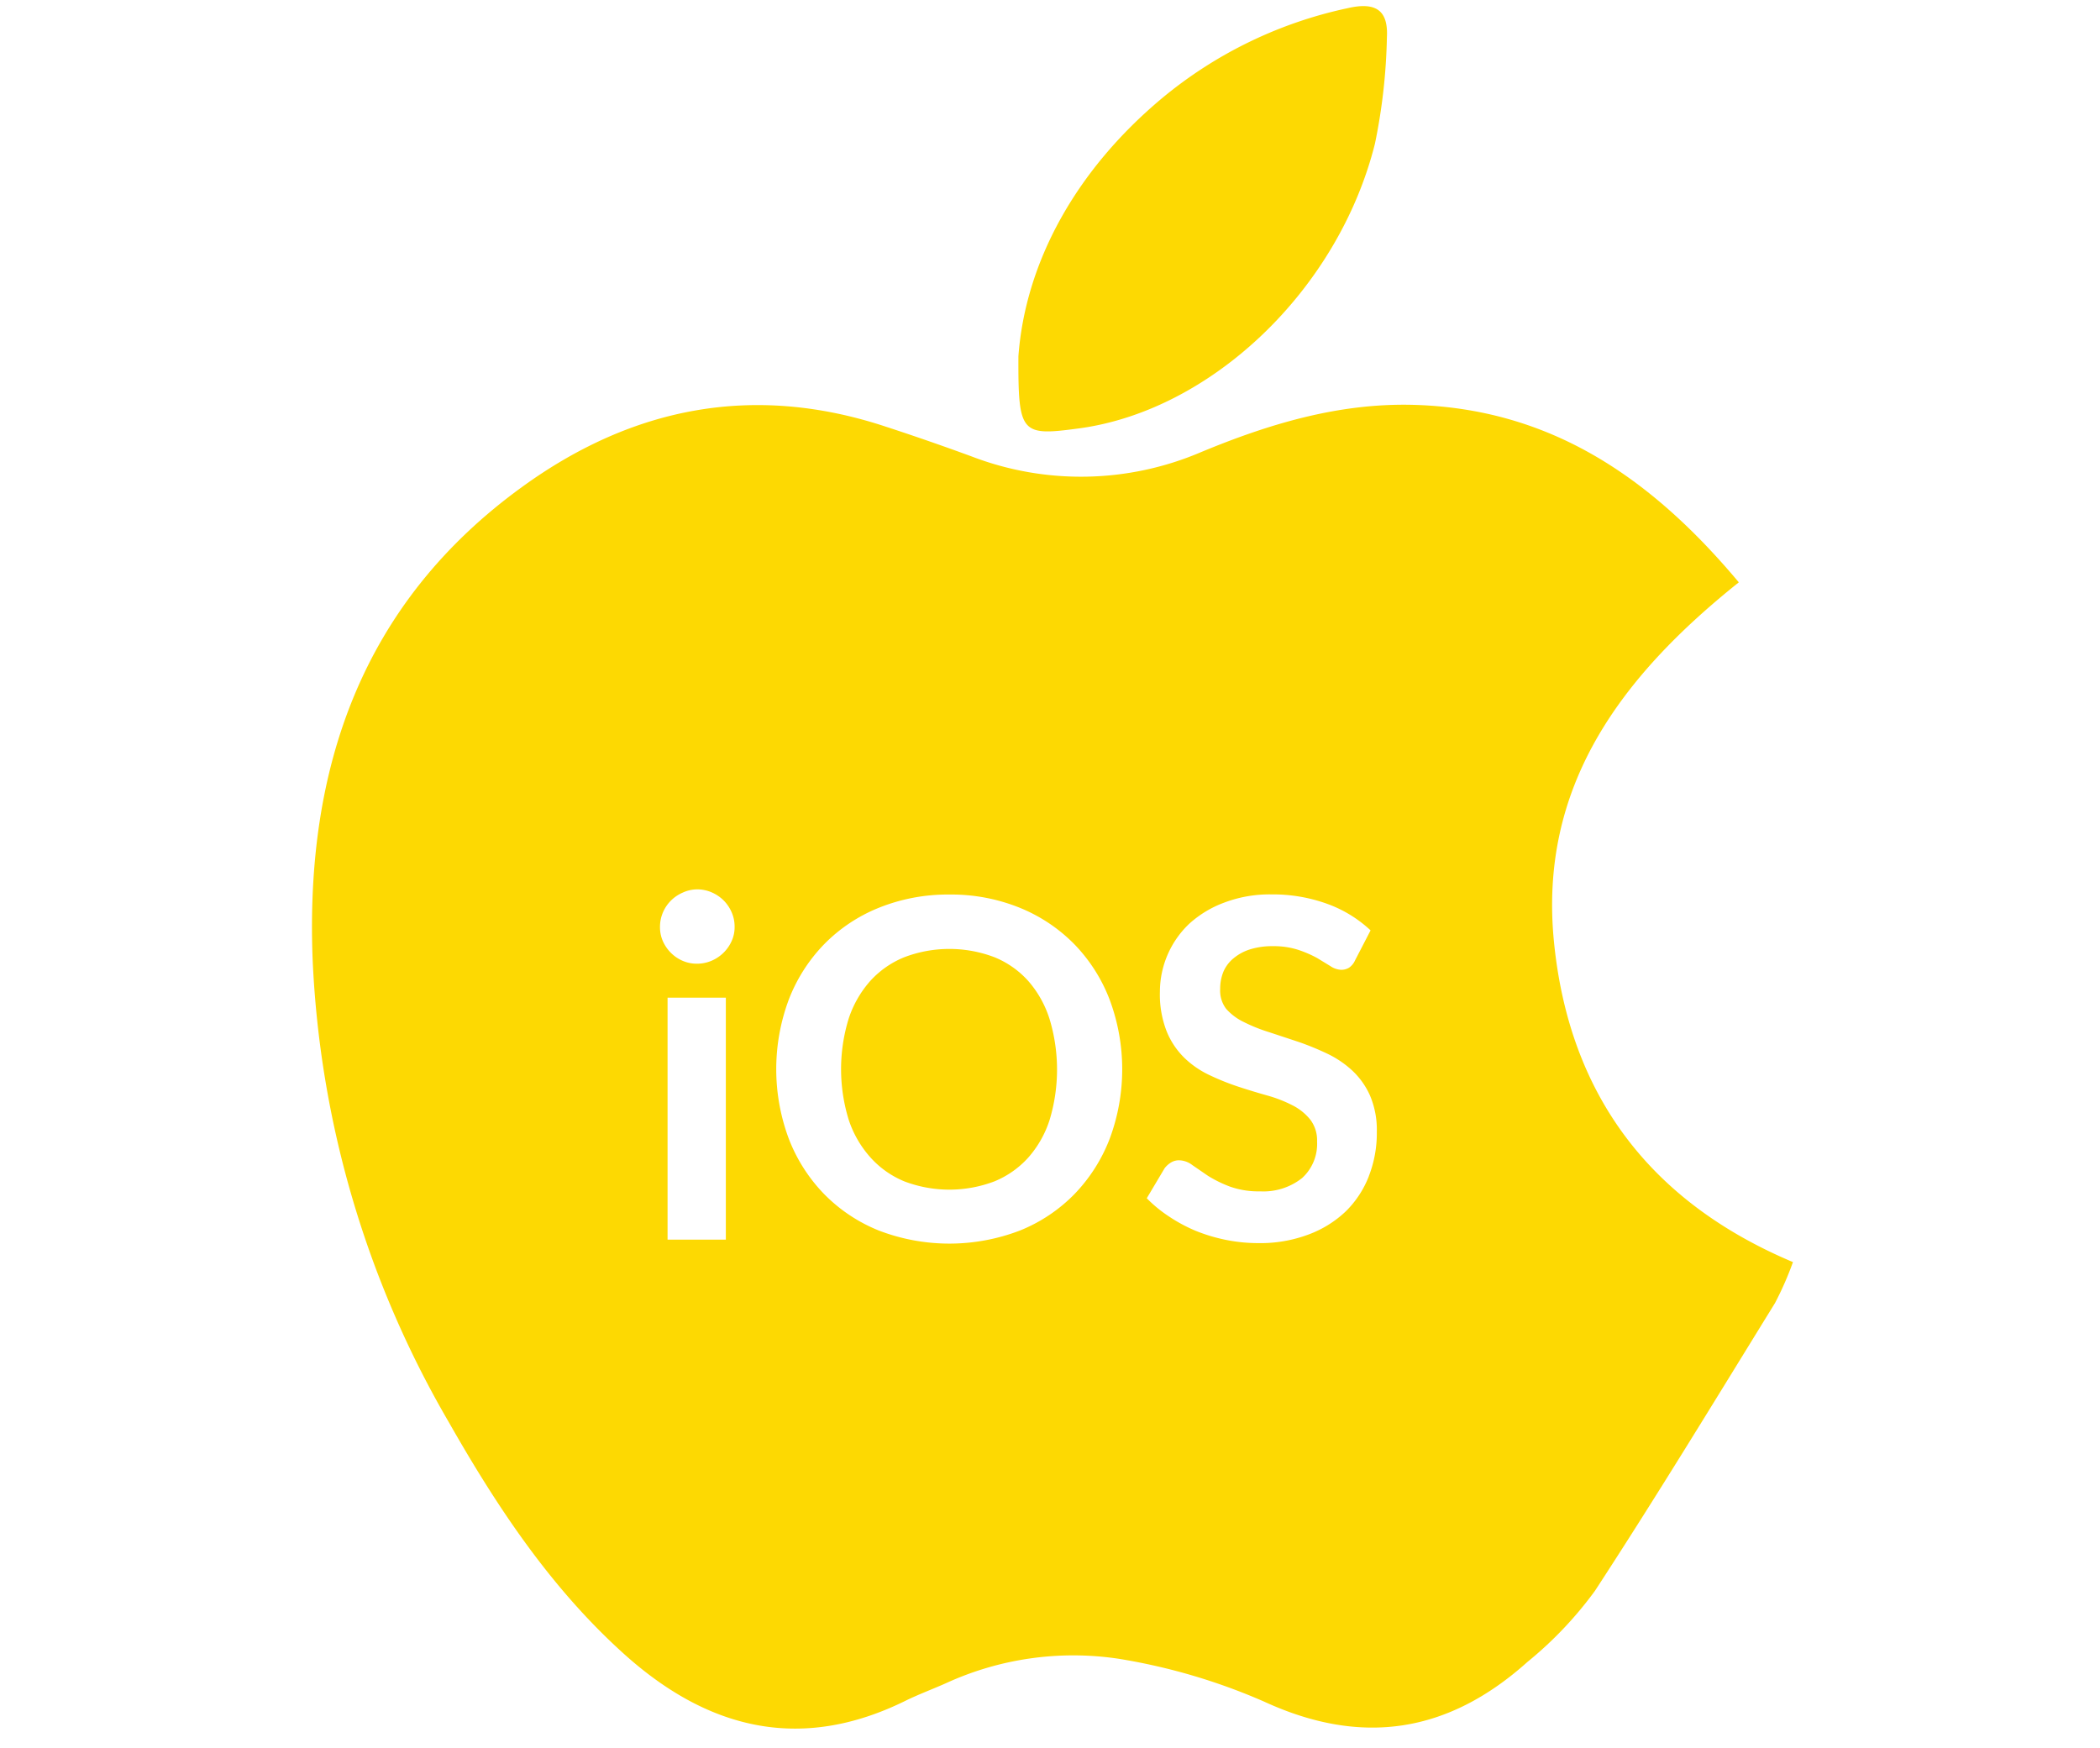<svg id="Layer_1" data-name="Layer 1" xmlns="http://www.w3.org/2000/svg" width="158.2" height="131.7" viewBox="0 0 158.2 131.7">
  <title>iOS-new-icon-01</title>
  <path d="M77.46,73.9a6.93,6.93,0,0,0-2.55-1.79,9.55,9.55,0,0,0-6.78,0,7,7,0,0,0-2.57,1.79,8.06,8.06,0,0,0-1.63,2.85,12.94,12.94,0,0,0,0,7.59,8,8,0,0,0,1.63,2.84A7,7,0,0,0,68.13,89a9.55,9.55,0,0,0,6.78,0,7,7,0,0,0,2.55-1.79,7.94,7.94,0,0,0,1.61-2.84,13.14,13.14,0,0,0,0-7.59A8,8,0,0,0,77.46,73.9Z" fill="#fdd902"/>
  <path d="M117.07,71c-1.18-11.72,5-20,13.92-27.13C124.4,36,116.81,30.78,106.48,30.5c-5.63-.15-10.89,1.44-16,3.56a23,23,0,0,1-17.3.32q-3.24-1.19-6.52-2.26c-9.89-3.25-19-1.47-27.31,4.55C27.22,45.45,23,57.92,23.55,72.24a75.82,75.82,0,0,0,10.26,34.9c3.59,6.31,7.58,12.34,13,17.28,6.36,5.82,13.44,7.68,21.5,3.66,1-.48,2-0.85,2.94-1.27a23,23,0,0,1,13-1.85,45.35,45.35,0,0,1,11,3.24c7.4,3.4,13.89,2.32,19.82-3a28.72,28.72,0,0,0,5.08-5.35c4.66-7.14,9.09-14.43,13.57-21.69a24.6,24.6,0,0,0,1.35-3.08C124.27,90.53,118.22,82.45,117.07,71ZM54.68,93.39H50.29V75.16h4.39V93.39Zm0.43-22.48a2.9,2.9,0,0,1-1.51,1.47,2.75,2.75,0,0,1-1.1.22,2.64,2.64,0,0,1-1.08-.22,2.84,2.84,0,0,1-.88-0.6,2.88,2.88,0,0,1-.6-0.87,2.58,2.58,0,0,1-.22-1.07,2.75,2.75,0,0,1,.22-1.1,2.82,2.82,0,0,1,.6-0.89,2.85,2.85,0,0,1,.88-0.6A2.65,2.65,0,0,1,52.5,67a2.76,2.76,0,0,1,1.1.22,2.94,2.94,0,0,1,.9.6,2.87,2.87,0,0,1,.61.89,2.66,2.66,0,0,1,.23,1.1A2.51,2.51,0,0,1,55.11,70.91ZM83.6,85.78a12.4,12.4,0,0,1-2.65,4.17,12,12,0,0,1-4.11,2.75,14.83,14.83,0,0,1-10.64,0,12.07,12.07,0,0,1-4.12-2.75,12.33,12.33,0,0,1-2.66-4.17,15,15,0,0,1,0-10.47,12.33,12.33,0,0,1,2.66-4.17,12.05,12.05,0,0,1,4.12-2.75,13.91,13.91,0,0,1,5.32-1,13.75,13.75,0,0,1,5.31,1,12.16,12.16,0,0,1,4.11,2.75,12.3,12.3,0,0,1,2.65,4.16A15,15,0,0,1,83.6,85.78Zm19.52,2.83a7.53,7.53,0,0,1-1.74,2.65A8.19,8.19,0,0,1,98.58,93a10.3,10.3,0,0,1-3.79.65,12.2,12.2,0,0,1-2.42-.24,12.74,12.74,0,0,1-2.28-.68,11.86,11.86,0,0,1-2-1.07,10.05,10.05,0,0,1-1.7-1.39L87.74,88a1.78,1.78,0,0,1,.47-0.42,1.15,1.15,0,0,1,.61-0.17,1.7,1.7,0,0,1,1,.36L91,88.58a9.36,9.36,0,0,0,1.65.81,6.39,6.39,0,0,0,2.28.36,4.69,4.69,0,0,0,3.16-1A3.48,3.48,0,0,0,99.22,86a2.58,2.58,0,0,0-.51-1.65,4.09,4.09,0,0,0-1.34-1.08,10,10,0,0,0-1.9-.74q-1.07-.3-2.17-0.66A18.6,18.6,0,0,1,91.13,81a7,7,0,0,1-1.9-1.3,5.89,5.89,0,0,1-1.34-2,7.62,7.62,0,0,1-.51-3,7.08,7.08,0,0,1,2.2-5.1A8.08,8.08,0,0,1,92.22,68a9.61,9.61,0,0,1,3.57-.62,12,12,0,0,1,4.19.71,9.48,9.48,0,0,1,3.27,2l-1.17,2.26a1.32,1.32,0,0,1-.45.55,1.14,1.14,0,0,1-.61.16,1.56,1.56,0,0,1-.8-0.28l-1-.61a8.67,8.67,0,0,0-1.41-.61,6,6,0,0,0-1.91-.28,5.61,5.61,0,0,0-1.73.24,3.65,3.65,0,0,0-1.24.67,2.66,2.66,0,0,0-.76,1,3.35,3.35,0,0,0-.25,1.31,2.27,2.27,0,0,0,.45,1.5,4.22,4.22,0,0,0,1.34,1,12.43,12.43,0,0,0,1.9.76l2.18,0.72a21.11,21.11,0,0,1,2.18.89,7.55,7.55,0,0,1,1.9,1.28,5.8,5.8,0,0,1,1.34,1.89,6.58,6.58,0,0,1,.51,2.72,8.88,8.88,0,0,1-.6,3.34h0Z" fill="#fdd902"/>
  <path d="M81.23,32.28c10-1.32,19.59-10.43,22.35-21.46a43.6,43.6,0,0,0,.9-8c0.11-2-.79-2.7-2.93-2.21a32.45,32.45,0,0,0-14,6.78C81,12.86,77.24,19.81,76.72,26.84,76.7,32.67,76.91,32.86,81.23,32.28Z" fill="#fdd902"/>
  <rect width="158.2" height="131.7" fill="none"/>
</svg>

